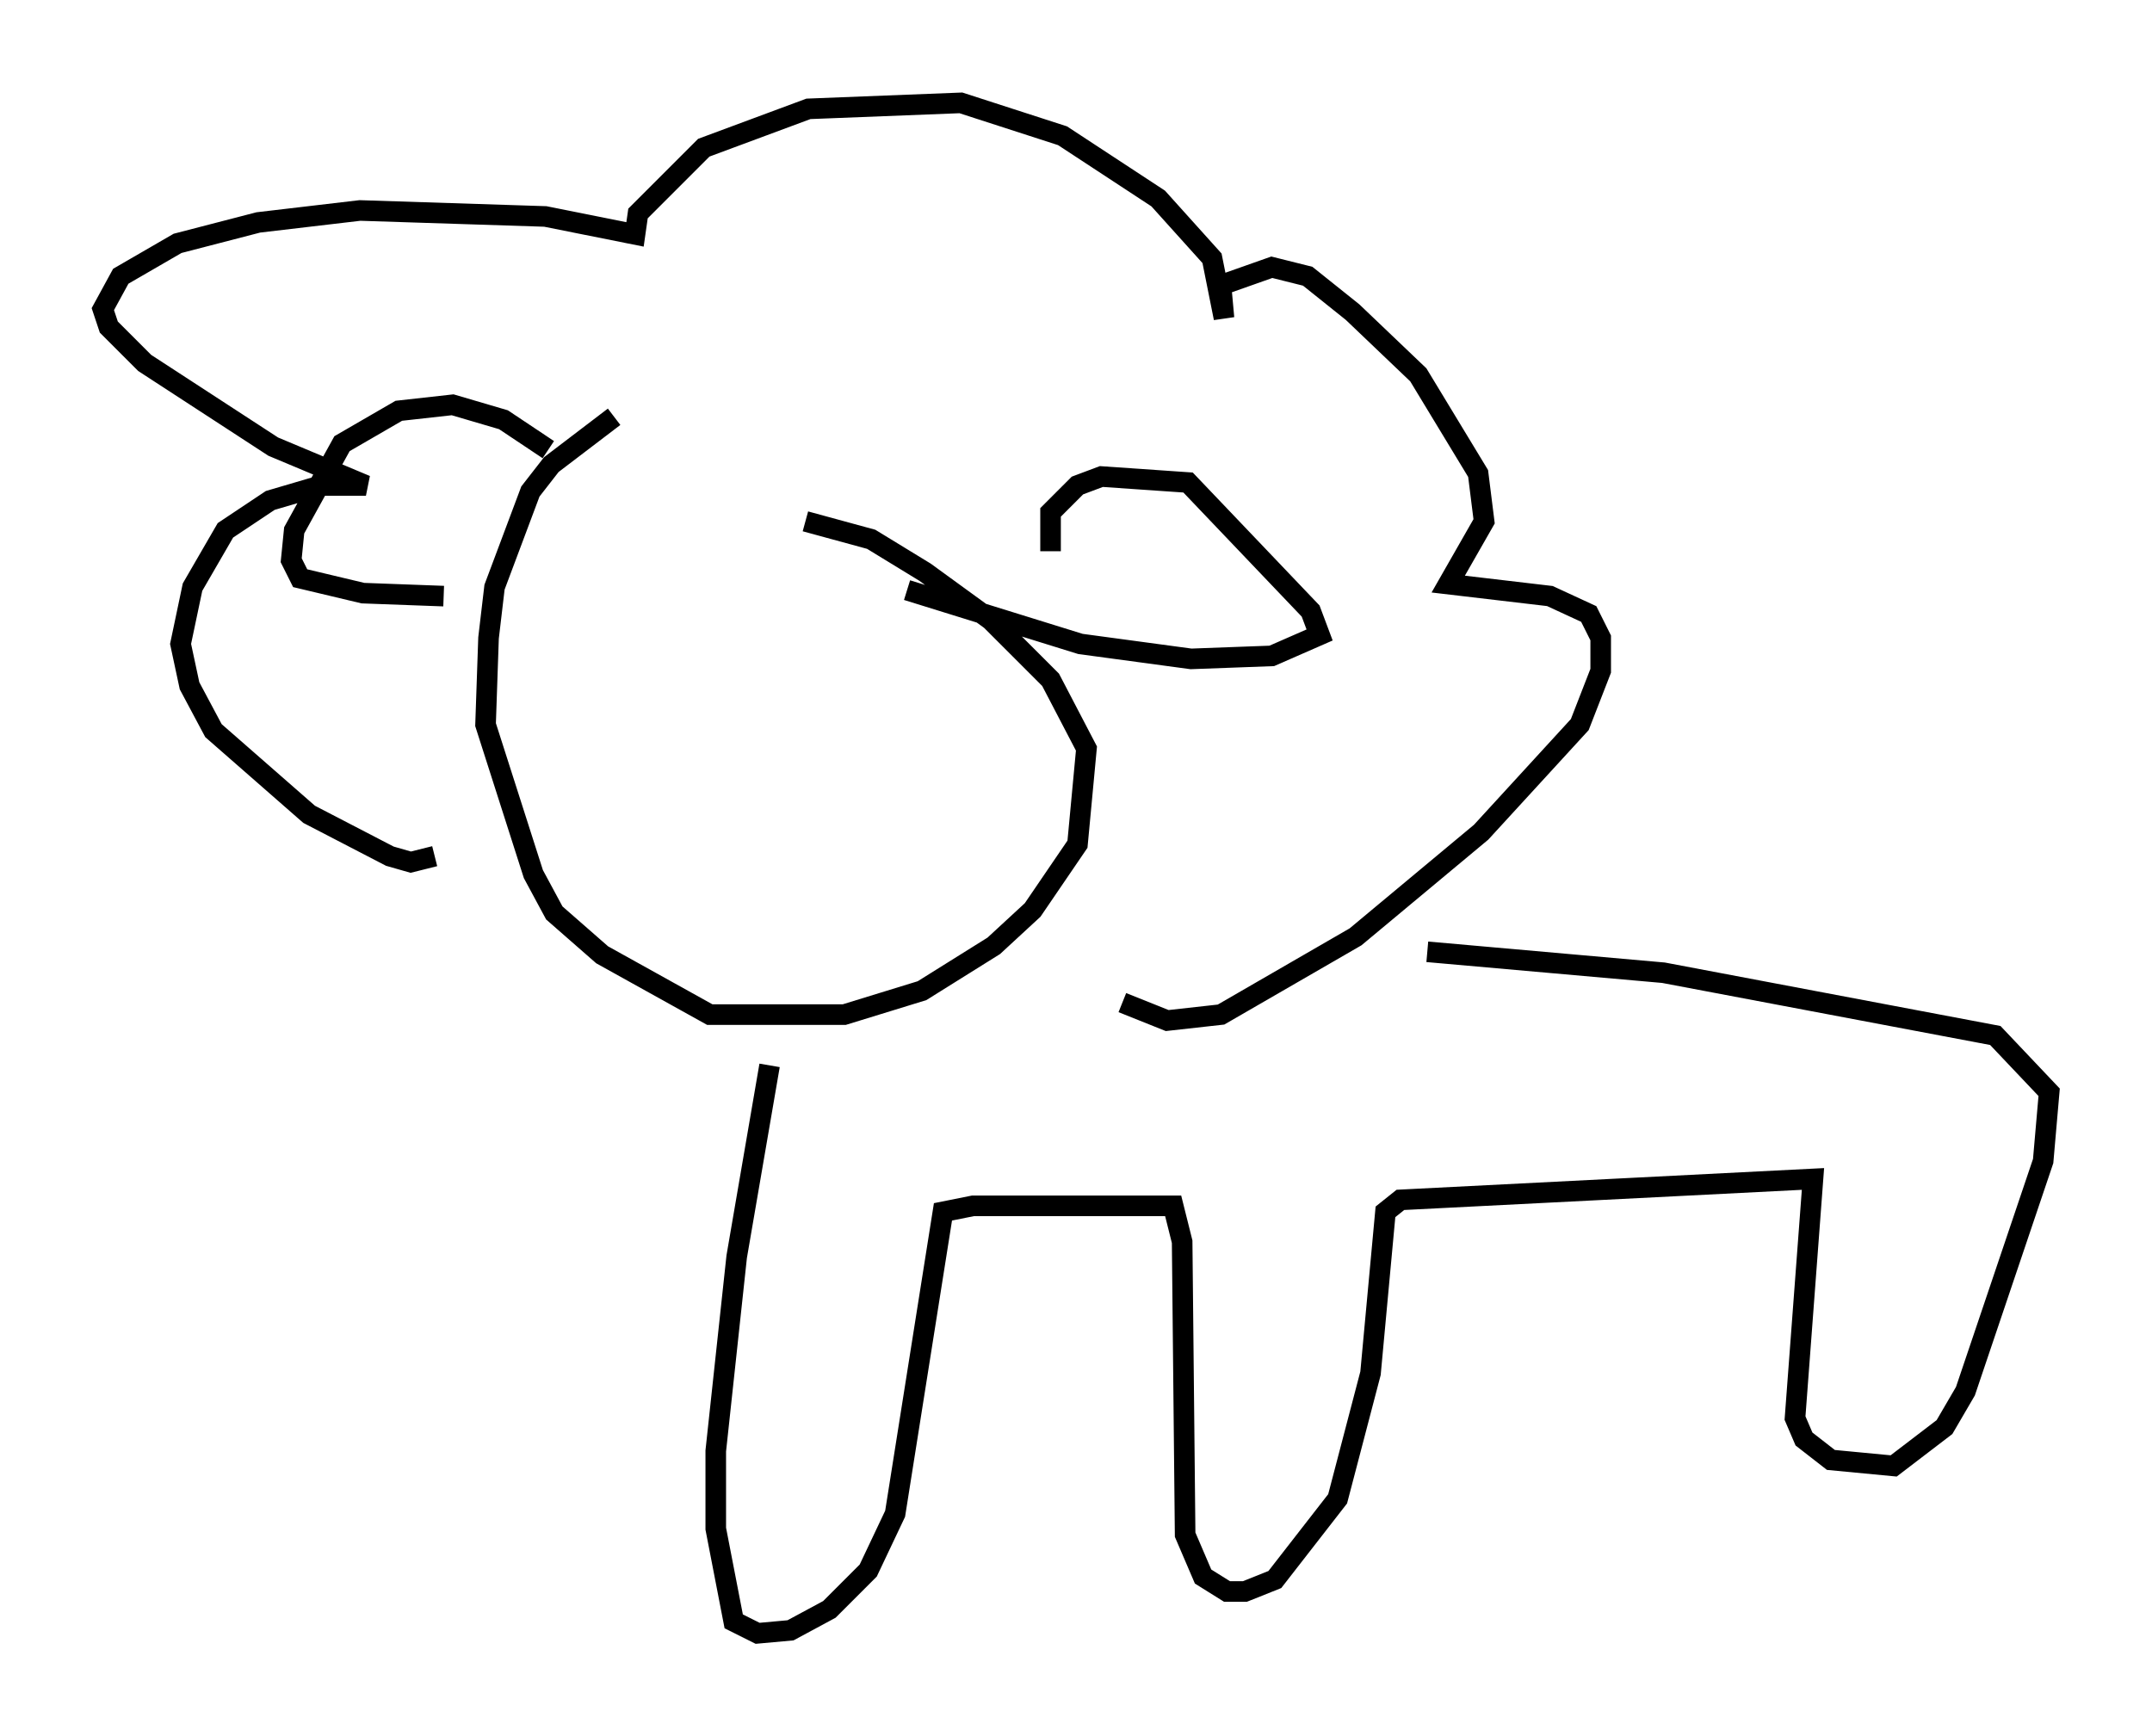 <?xml version="1.0" encoding="utf-8" ?>
<svg baseProfile="full" height="84.369" version="1.1" width="104.558" xmlns="http://www.w3.org/2000/svg" xmlns:ev="http://www.w3.org/2001/xml-events" xmlns:xlink="http://www.w3.org/1999/xlink"><defs /><rect fill="white" height="84.369" width="104.558" x="0" y="0" /><path d="M31.871, 19.816 m-2.034, 0.436 l-3.05, 2.324 -1.017, 1.307 l-1.743, 4.648 -0.291, 2.469 l-0.145, 4.212 2.324, 7.263 l1.017, 1.888 2.324, 2.034 l5.229, 2.905 6.536, 0.0 l3.777, -1.162 3.486, -2.179 l1.888, -1.743 2.179, -3.196 l0.436, -4.648 -1.743, -3.341 l-2.905, -2.905 -3.196, -2.324 l-2.615, -1.598 -3.196, -0.872 m11.911, 1.453 l0.0, -1.888 1.307, -1.307 l1.162, -0.436 4.212, 0.291 l5.955, 6.246 0.436, 1.162 l-2.324, 1.017 -3.922, 0.145 l-5.374, -0.726 -8.425, -2.615 m-17.43, -6.827 l-2.179, -1.453 -2.469, -0.726 l-2.615, 0.291 -2.76, 1.598 l-2.324, 4.212 -0.145, 1.453 l0.436, 0.872 3.05, 0.726 l3.922, 0.145 m-0.436, 12.637 l-1.162, 0.291 -1.017, -0.291 l-3.922, -2.034 -4.648, -4.067 l-1.162, -2.179 -0.436, -2.034 l0.581, -2.76 1.598, -2.76 l2.179, -1.453 2.469, -0.726 l2.179, 0.0 -4.503, -1.888 l-6.246, -4.067 -1.743, -1.743 l-0.291, -0.872 0.872, -1.598 l2.76, -1.598 3.922, -1.017 l4.939, -0.581 9.006, 0.291 l4.358, 0.872 0.145, -1.017 l3.196, -3.196 5.084, -1.888 l7.408, -0.291 4.939, 1.598 l4.648, 3.05 2.615, 2.905 l0.581, 2.905 -0.145, -1.598 l2.469, -0.872 1.743, 0.436 l2.179, 1.743 3.196, 3.05 l2.905, 4.793 0.291, 2.324 l-1.743, 3.05 4.939, 0.581 l1.888, 0.872 0.581, 1.162 l0.0, 1.598 -1.017, 2.615 l-4.793, 5.229 -6.101, 5.084 l-6.536, 3.777 -2.615, 0.291 l-2.179, -0.872 m-17.14, 3.05 l-1.598, 9.296 -1.017, 9.441 l0.0, 3.777 0.872, 4.503 l1.162, 0.581 1.598, -0.145 l1.888, -1.017 1.888, -1.888 l1.307, -2.76 2.324, -14.67 l1.453, -0.291 9.732, 0.0 l0.436, 1.743 0.145, 14.235 l0.872, 2.034 1.162, 0.726 l0.872, 0.0 1.453, -0.581 l3.05, -3.922 1.598, -6.101 l0.726, -7.844 0.726, -0.581 l20.045, -1.017 -0.872, 11.62 l0.436, 1.017 1.307, 1.017 l3.05, 0.291 2.469, -1.888 l1.017, -1.743 3.777, -11.184 l0.291, -3.341 -2.615, -2.76 l-16.123, -3.05 -11.475, -1.017 " fill="none" stroke="black" stroke-width="1" /></svg>